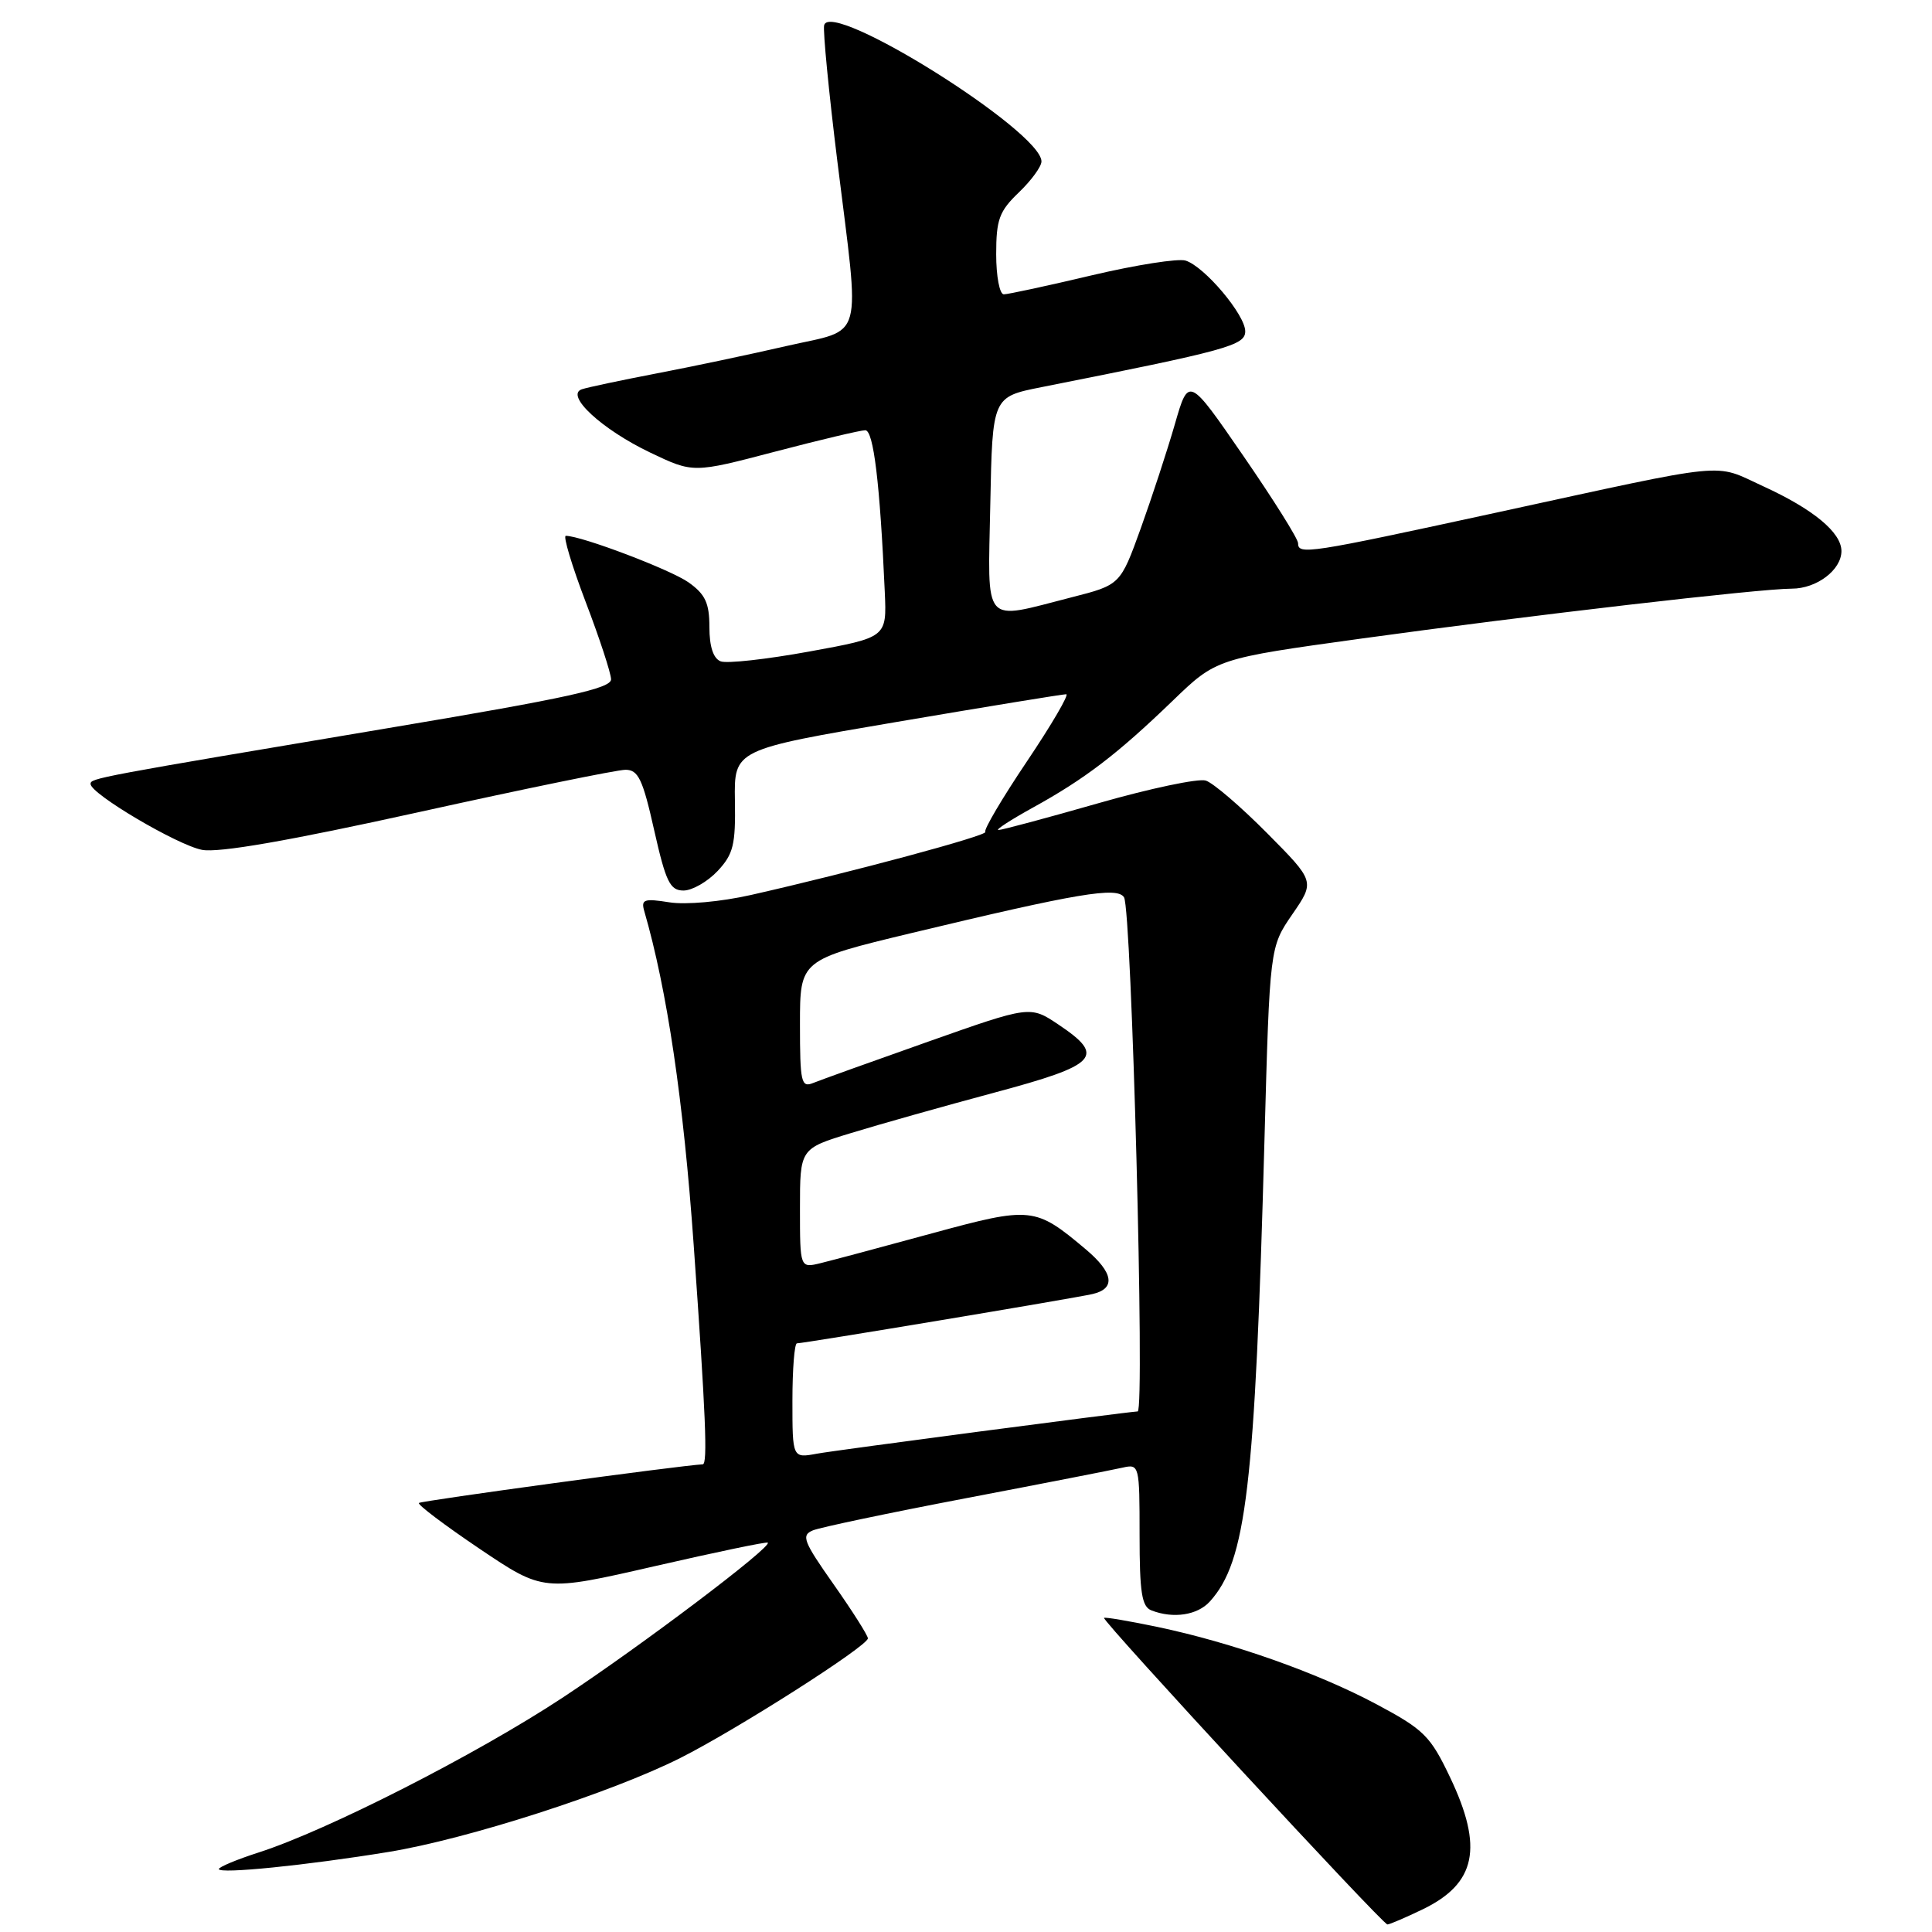 <?xml version="1.0" encoding="UTF-8" standalone="no"?>
<!DOCTYPE svg PUBLIC "-//W3C//DTD SVG 1.1//EN" "http://www.w3.org/Graphics/SVG/1.1/DTD/svg11.dtd" >
<svg xmlns="http://www.w3.org/2000/svg" xmlns:xlink="http://www.w3.org/1999/xlink" version="1.1" viewBox="0 0 256 256">
 <g >
 <path fill="currentColor"
d=" M 188.53 252.99 C 195.60 249.56 196.58 244.82 192.14 235.50 C 189.53 230.02 188.69 229.18 182.39 225.82 C 174.53 221.63 163.28 217.66 153.34 215.57 C 149.59 214.79 146.42 214.25 146.29 214.38 C 145.96 214.71 183.21 255.00 183.84 255.00 C 184.13 255.00 186.24 254.09 188.53 252.99 Z  M 51.50 245.39 C 61.95 243.68 80.96 237.56 90.13 232.95 C 97.63 229.18 115.00 218.10 115.00 217.09 C 115.00 216.71 112.96 213.49 110.47 209.95 C 106.45 204.24 106.13 203.43 107.72 202.78 C 108.70 202.38 117.83 200.46 128.00 198.52 C 138.18 196.58 147.51 194.75 148.75 194.47 C 150.96 193.97 151.00 194.13 151.00 203.37 C 151.00 211.03 151.29 212.90 152.58 213.39 C 155.48 214.51 158.67 214.02 160.31 212.21 C 165.14 206.87 166.29 197.17 167.55 151.00 C 168.25 125.50 168.25 125.50 171.24 121.15 C 174.24 116.79 174.24 116.79 167.89 110.39 C 164.40 106.87 160.75 103.74 159.77 103.43 C 158.79 103.12 152.38 104.47 145.54 106.43 C 138.69 108.39 132.73 109.99 132.30 109.98 C 131.86 109.97 133.93 108.63 136.90 106.99 C 143.77 103.20 148.05 99.93 155.34 92.90 C 161.17 87.27 161.17 87.27 180.34 84.62 C 202.58 81.55 233.19 78.00 237.42 78.00 C 240.72 78.00 244.00 75.52 244.00 73.02 C 244.00 70.56 240.27 67.47 233.65 64.44 C 226.91 61.35 229.82 61.07 198.20 67.94 C 173.25 73.36 172.00 73.55 172.00 71.97 C 172.00 71.40 168.74 66.20 164.75 60.41 C 157.50 49.88 157.50 49.88 155.68 56.19 C 154.68 59.66 152.64 65.88 151.16 70.00 C 148.45 77.50 148.45 77.50 141.98 79.15 C 130.04 82.20 130.90 83.18 131.22 66.79 C 131.50 52.59 131.50 52.59 138.00 51.30 C 162.66 46.41 165.00 45.77 165.00 43.90 C 165.00 41.72 159.62 35.33 157.10 34.53 C 156.12 34.22 150.53 35.10 144.67 36.48 C 138.81 37.87 133.56 39.00 133.01 39.00 C 132.45 39.00 132.00 36.61 132.00 33.69 C 132.00 29.09 132.40 27.99 135.00 25.50 C 136.65 23.92 138.00 22.07 138.00 21.39 C 138.00 17.39 109.96 -0.18 109.20 3.36 C 109.04 4.12 109.82 12.22 110.95 21.34 C 113.98 45.83 114.63 43.46 104.25 45.84 C 99.44 46.95 91.67 48.59 87.00 49.48 C 82.33 50.38 77.87 51.32 77.10 51.58 C 74.82 52.35 79.73 56.90 86.18 59.98 C 91.86 62.69 91.86 62.69 102.68 59.85 C 108.63 58.29 114.02 57.01 114.65 57.01 C 115.75 57.00 116.60 64.06 117.24 78.48 C 117.50 84.46 117.50 84.46 107.24 86.33 C 101.59 87.36 96.30 87.95 95.49 87.63 C 94.52 87.26 94.00 85.68 94.00 83.10 C 94.00 79.91 93.46 78.75 91.24 77.17 C 88.87 75.49 77.05 71.00 74.97 71.00 C 74.59 71.00 75.77 74.94 77.60 79.75 C 79.44 84.56 80.95 89.18 80.97 90.01 C 80.99 91.21 75.15 92.50 52.25 96.34 C 12.55 103.01 12.00 103.11 12.00 103.88 C 12.00 105.19 23.52 111.99 26.77 112.61 C 28.98 113.03 38.29 111.41 55.46 107.62 C 69.44 104.53 81.77 102.00 82.88 102.00 C 84.57 102.00 85.17 103.25 86.68 110.00 C 88.23 116.87 88.78 118.00 90.57 118.00 C 91.71 118.00 93.74 116.84 95.08 115.42 C 97.18 113.18 97.48 111.94 97.38 106.08 C 97.27 99.32 97.27 99.32 118.88 95.65 C 130.77 93.63 140.85 91.98 141.28 91.99 C 141.70 91.99 139.36 96.00 136.08 100.88 C 132.79 105.77 130.31 109.98 130.56 110.23 C 131.01 110.68 112.77 115.59 99.50 118.59 C 95.51 119.49 90.85 119.91 88.68 119.56 C 85.34 119.03 84.92 119.18 85.37 120.73 C 88.39 131.14 90.56 145.77 91.92 165.00 C 93.52 187.57 93.78 194.00 93.12 194.03 C 90.05 194.19 55.81 198.86 55.51 199.15 C 55.30 199.37 58.92 202.10 63.56 205.23 C 72.00 210.91 72.00 210.91 86.74 207.53 C 94.85 205.67 101.60 204.26 101.74 204.41 C 102.31 204.98 84.91 218.12 74.50 224.98 C 63.08 232.50 43.35 242.55 34.25 245.47 C 31.36 246.40 29.00 247.39 29.00 247.66 C 29.00 248.34 40.61 247.17 51.50 245.39 Z  M 105.00 185.61 C 105.00 181.43 105.27 178.00 105.60 178.00 C 106.52 178.00 142.21 172.05 144.75 171.47 C 147.87 170.76 147.56 168.65 143.88 165.55 C 137.15 159.89 136.67 159.84 123.47 163.43 C 116.89 165.23 110.26 167.00 108.75 167.37 C 106.00 168.04 106.00 168.04 106.00 160.12 C 106.00 152.20 106.00 152.20 112.75 150.14 C 116.46 149.00 125.01 146.59 131.75 144.78 C 145.49 141.10 146.55 139.98 140.25 135.76 C 136.50 133.25 136.50 133.25 123.00 138.02 C 115.58 140.64 108.71 143.11 107.75 143.50 C 106.16 144.15 106.00 143.41 106.00 135.70 C 106.00 127.19 106.00 127.19 120.75 123.64 C 142.80 118.35 148.05 117.46 148.94 118.90 C 149.95 120.54 151.72 186.95 150.75 187.02 C 148.66 187.17 110.60 192.18 108.25 192.62 C 105.00 193.22 105.00 193.22 105.00 185.61 Z "/>
</g>
</svg>